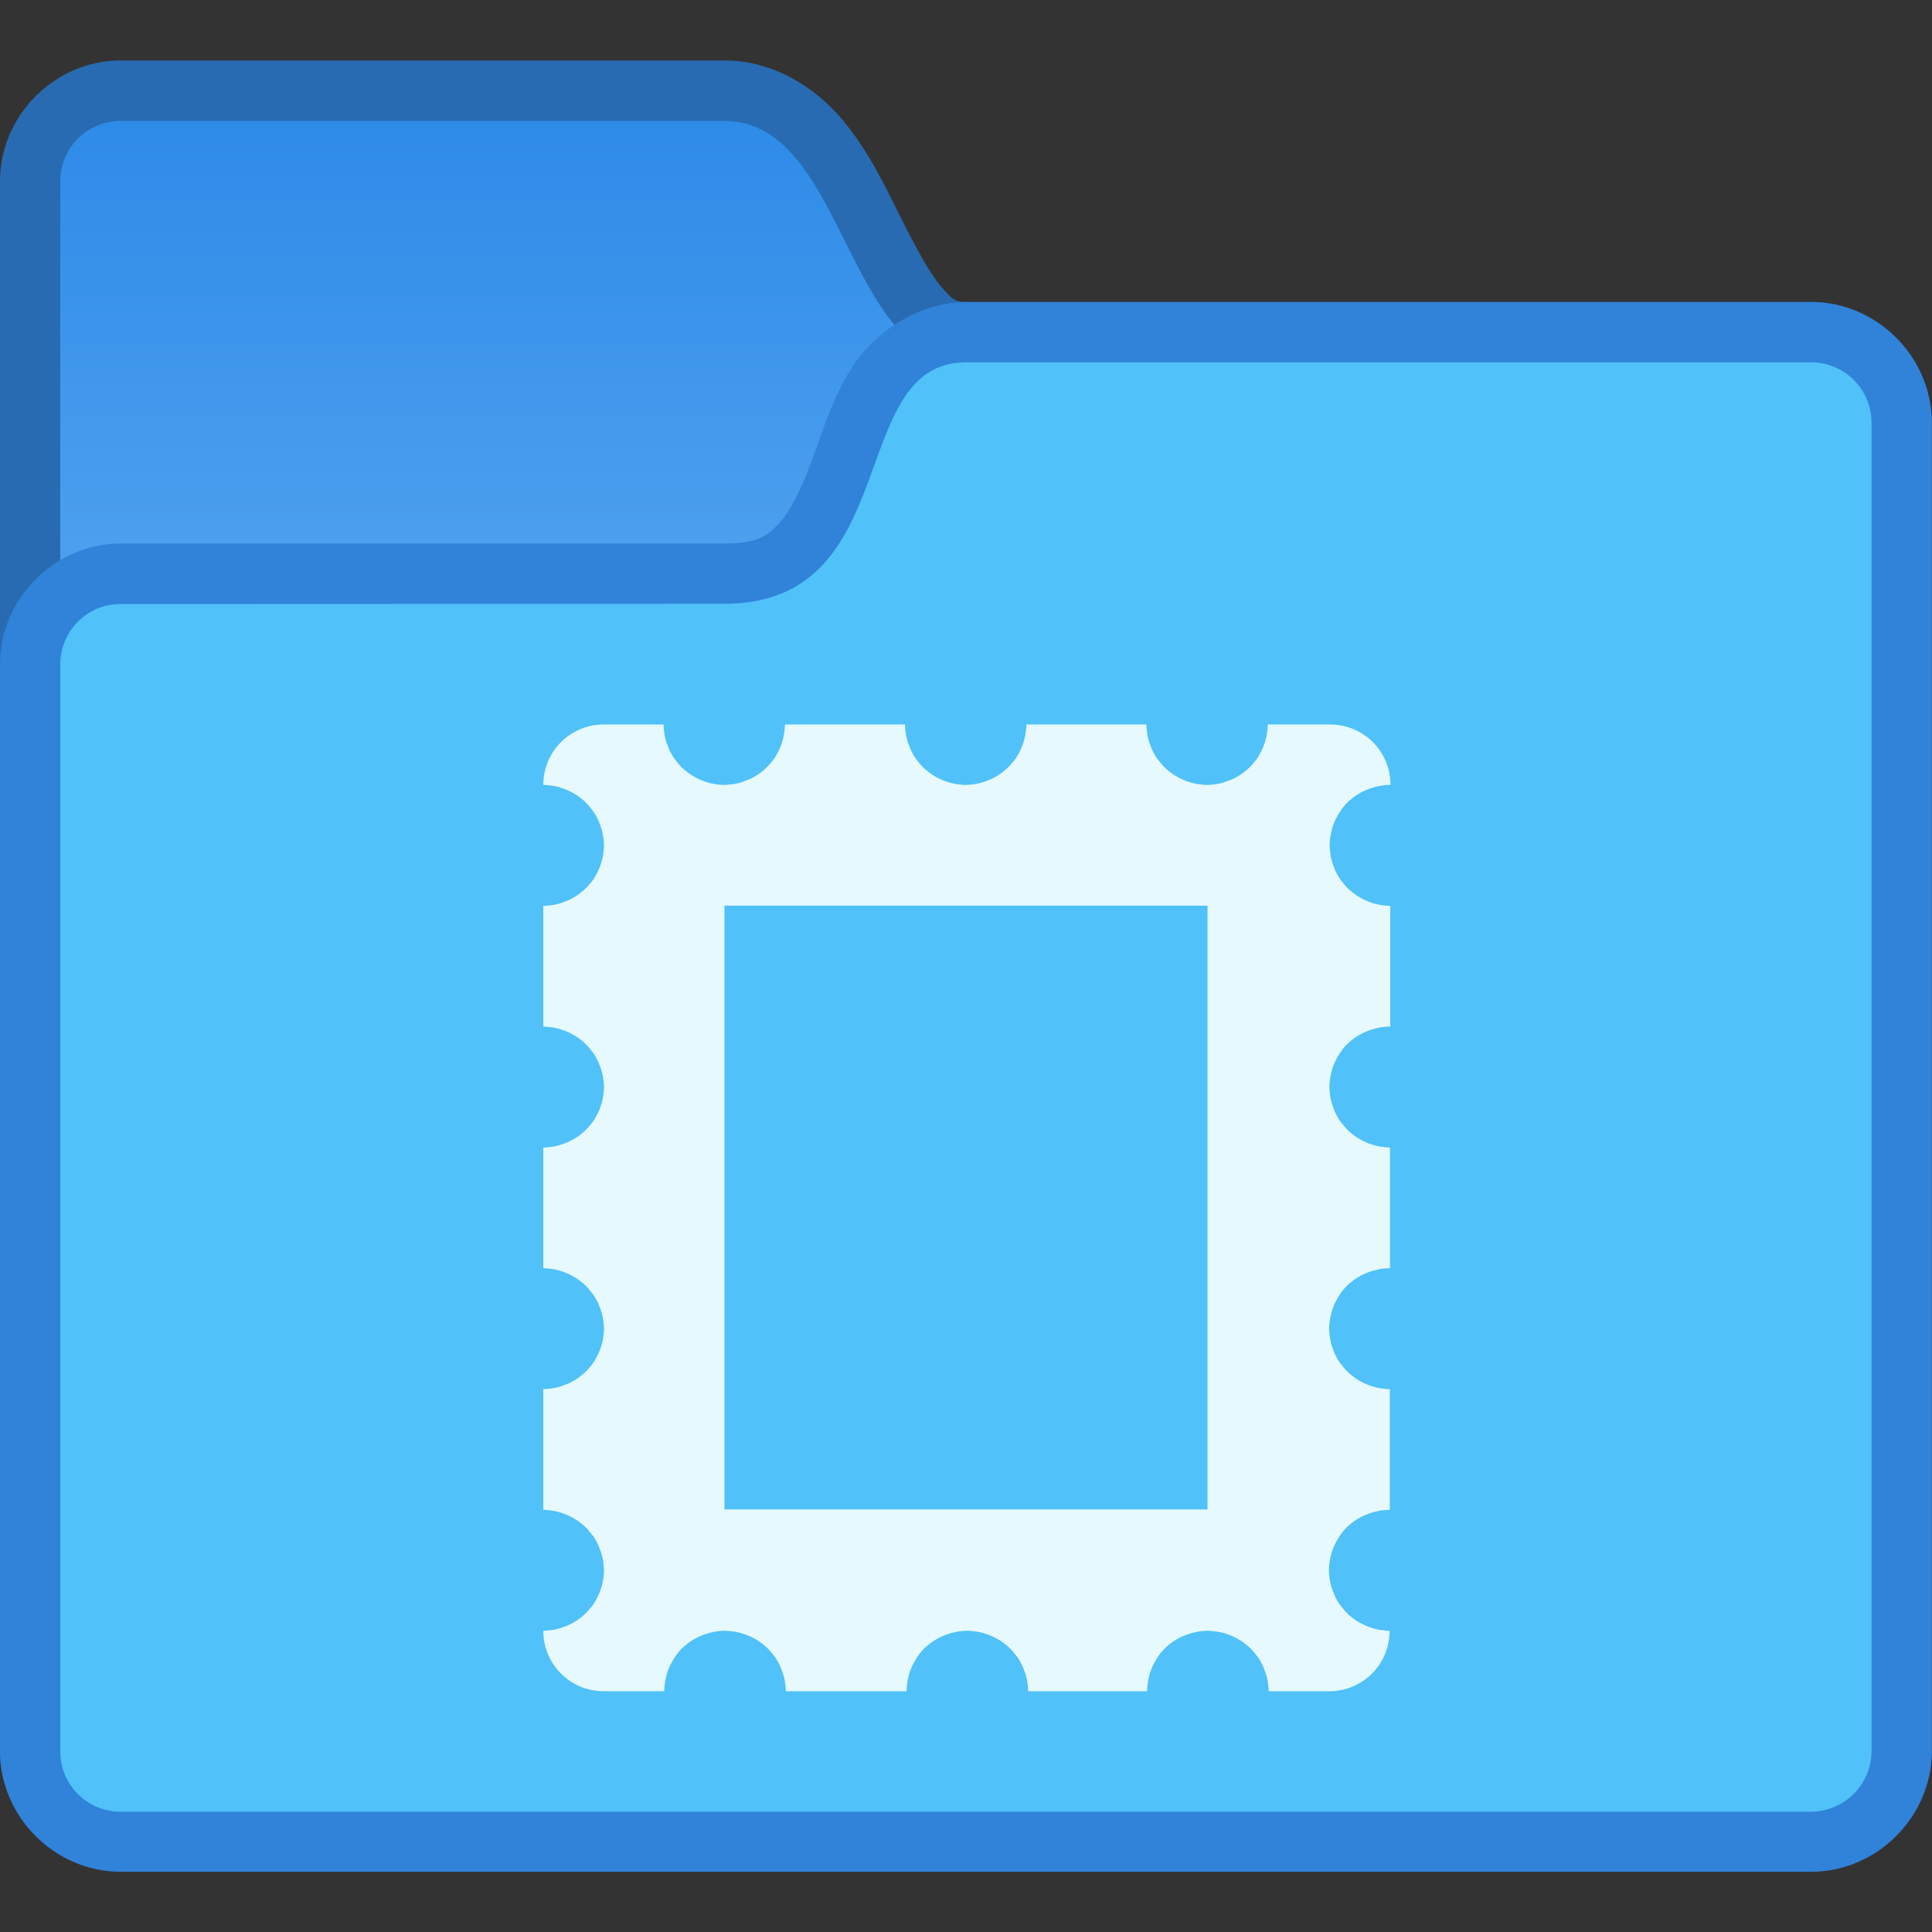 <?xml version="1.0" encoding="UTF-8" standalone="no"?>
<!-- Created with Inkscape (http://www.inkscape.org/) -->

<svg
   width="32"
   height="32"
   viewBox="0 0 8.467 8.467"
   version="1.1"
   id="svg8"
   inkscape:version="1.2.1 (9c6d41e410, 2022-07-14)"
   sodipodi:docname="folder-mail.svg"
   xmlns:inkscape="http://www.inkscape.org/namespaces/inkscape"
   xmlns:sodipodi="http://sodipodi.sourceforge.net/DTD/sodipodi-0.dtd"
   xmlns:xlink="http://www.w3.org/1999/xlink"
   xmlns="http://www.w3.org/2000/svg"
   xmlns:svg="http://www.w3.org/2000/svg"
   xmlns:rdf="http://www.w3.org/1999/02/22-rdf-syntax-ns#"
   xmlns:cc="http://creativecommons.org/ns#"
   xmlns:dc="http://purl.org/dc/elements/1.1/">
  <rect x="0" y="0" width="8.467" height="8.467" fill="#333333" stroke="none"/>
  <defs
     id="defs2">
    <linearGradient
       inkscape:collect="always"
       xlink:href="#linearGradient2969"
       id="linearGradient2971"
       x1="-1.058"
       y1="290.121"
       x2="-1.058"
       y2="288.269"
       gradientUnits="userSpaceOnUse"
       gradientTransform="translate(-5.027,2.381)" />
    <linearGradient
       inkscape:collect="always"
       id="linearGradient2969">
      <stop
         style="stop-color:#4c9fee;stop-opacity:1;"
         offset="0"
         id="stop2965" />
      <stop
         style="stop-color:#2e8be8;stop-opacity:1;"
         offset="1"
         id="stop2967" />
    </linearGradient>
  </defs>
  <sodipodi:namedview
     id="base"
     pagecolor="#ffffff"
     bordercolor="#666666"
     borderopacity="1.0"
     inkscape:pageopacity="0.0"
     inkscape:pageshadow="2"
     inkscape:zoom="22.4"
     inkscape:cx="16.361607"
     inkscape:cy="15.870536"
     inkscape:document-units="px"
     inkscape:current-layer="layer1"
     showgrid="true"
     units="px"
     inkscape:showpageshadow="false"
     inkscape:snap-bbox="true"
     inkscape:bbox-paths="true"
     inkscape:bbox-nodes="true"
     inkscape:snap-bbox-edge-midpoints="true"
     inkscape:snap-bbox-midpoints="true"
     inkscape:object-paths="true"
     inkscape:snap-intersection-paths="true"
     inkscape:window-width="2160"
     inkscape:window-height="1335"
     inkscape:window-x="0"
     inkscape:window-y="0"
     inkscape:window-maximized="1"
     inkscape:pagecheckerboard="0"
     inkscape:deskcolor="#d1d1d1">
    <inkscape:grid
       type="xygrid"
       id="grid815" />
  </sodipodi:namedview>
  <g
     inkscape:label="Capa 1"
     inkscape:groupmode="layer"
     id="layer1"
     transform="translate(0,-288.533)">
    <g
       id="g20420"
       transform="translate(8.202,-1.587)">
      <path
         sodipodi:nodetypes="ssssssssscccss"
         style="color:#000000;font-style:normal;font-variant:normal;font-weight:normal;font-stretch:normal;font-size:medium;line-height:normal;font-family:sans-serif;font-variant-ligatures:normal;font-variant-position:normal;font-variant-caps:normal;font-variant-numeric:normal;font-variant-alternates:normal;font-feature-settings:normal;text-indent:0;text-align:start;text-decoration:none;text-decoration-line:none;text-decoration-style:solid;text-decoration-color:#000000;letter-spacing:normal;word-spacing:normal;text-transform:none;writing-mode:lr-tb;direction:ltr;text-orientation:mixed;dominant-baseline:auto;baseline-shift:baseline;text-anchor:start;white-space:normal;shape-padding:0;clip-rule:nonzero;display:inline;overflow:visible;visibility:visible;isolation:auto;mix-blend-mode:normal;color-interpolation:sRGB;color-interpolation-filters:linearRGB;solid-color:#000000;solid-opacity:1;vector-effect:none;fill:#286bb2;fill-opacity:1;fill-rule:nonzero;stroke:none;stroke-width:0.529;stroke-linecap:round;stroke-linejoin:round;stroke-miterlimit:4;stroke-dasharray:none;stroke-dashoffset:0;stroke-opacity:1;color-rendering:auto;image-rendering:auto;shape-rendering:auto;text-rendering:auto;enable-background:accumulate"
         d="m -7.673,290.385 c -0.289,0 -0.529,0.241 -0.529,0.529 v 6.879 c 0,0.289 0.241,0.529 0.529,0.529 h 7.408 c 0.289,0 0.529,-0.241 0.529,-0.529 v -5.821 c 0,-0.289 -0.241,-0.529 -0.529,-0.529 h -3.704 c -0.044,0 -0.058,-0.007 -0.111,-0.07 -0.053,-0.064 -0.115,-0.18 -0.181,-0.313 -0.066,-0.132 -0.136,-0.28 -0.249,-0.415 -0.112,-0.135 -0.297,-0.26 -0.517,-0.26 z"
         id="path1151-2"
         inkscape:connector-curvature="0" />
      <path
         d="m -7.673,290.65 c -0.147,0 -0.265,0.118 -0.265,0.265 v 6.879 c 0,0.147 0.118,0.265 0.265,0.265 h 7.408 C -0.118,298.058 0,297.94 0,297.794 v -5.821 c 0,-0.147 -0.118,-0.265 -0.265,-0.265 h -3.704 c -0.529,0 -0.529,-1.058 -1.058,-1.058 z"
         id="path13-6-3-1-3-0-7-7-3-3"
         style="fill:url(#linearGradient2971);fill-opacity:1;stroke-width:0.529;stroke-miterlimit:4;stroke-dasharray:none"
         inkscape:connector-curvature="0"
         sodipodi:nodetypes="ssssssssccs" />
      <path
         sodipodi:nodetypes="scccssssssssss"
         style="color:#000000;font-style:normal;font-variant:normal;font-weight:normal;font-stretch:normal;font-size:medium;line-height:normal;font-family:sans-serif;font-variant-ligatures:normal;font-variant-position:normal;font-variant-caps:normal;font-variant-numeric:normal;font-variant-alternates:normal;font-feature-settings:normal;text-indent:0;text-align:start;text-decoration:none;text-decoration-line:none;text-decoration-style:solid;text-decoration-color:#000000;letter-spacing:normal;word-spacing:normal;text-transform:none;writing-mode:lr-tb;direction:ltr;text-orientation:mixed;dominant-baseline:auto;baseline-shift:baseline;text-anchor:start;white-space:normal;shape-padding:0;clip-rule:nonzero;display:inline;overflow:visible;visibility:visible;isolation:auto;mix-blend-mode:normal;color-interpolation:sRGB;color-interpolation-filters:linearRGB;solid-color:#000000;solid-opacity:1;vector-effect:none;fill:#3182d9;fill-opacity:1;fill-rule:nonzero;stroke:none;stroke-width:0.529;stroke-linecap:butt;stroke-linejoin:miter;stroke-miterlimit:4;stroke-dasharray:none;stroke-dashoffset:0;stroke-opacity:1;color-rendering:auto;image-rendering:auto;shape-rendering:auto;text-rendering:auto;enable-background:accumulate"
         d="m -3.969,291.444 c -0.22,0 -0.411,0.145 -0.501,0.289 -0.09,0.144 -0.13,0.288 -0.176,0.411 -0.046,0.123 -0.095,0.221 -0.146,0.274 -0.051,0.053 -0.095,0.084 -0.235,0.084 h -2.646 c -0.289,0 -0.529,0.241 -0.529,0.529 v 4.763 c 0,0.289 0.241,0.529 0.529,0.529 h 7.408 c 0.289,0 0.529,-0.241 0.529,-0.529 v -5.821 c 0,-0.289 -0.241,-0.529 -0.529,-0.529 z"
         id="path1105-1"
         inkscape:connector-curvature="0" />
      <path
         sodipodi:nodetypes="ssssssssccs"
         inkscape:connector-curvature="0"
         style="fill:#50c1f9;fill-opacity:1;stroke:none;stroke-width:0.529;stroke-miterlimit:4;stroke-dasharray:none;stroke-opacity:1"
         id="path13-6-3-1-3-0-7-7-9-2-8"
         d="m -7.673,292.767 c -0.147,0 -0.265,0.118 -0.265,0.265 v 4.763 c 0,0.147 0.118,0.265 0.265,0.265 h 7.408 C -0.118,298.058 0,297.94 0,297.794 v -5.821 c 0,-0.147 -0.118,-0.265 -0.265,-0.265 h -3.704 c -0.529,0 -0.265,1.058 -1.058,1.058 z" />
    </g>
    <path
       id="path22261"
       style="opacity:1;fill:#e5f9ff;fill-opacity:1;stroke:none;stroke-width:0.529;stroke-linecap:round;stroke-linejoin:round;stroke-miterlimit:1.8;paint-order:fill markers stroke;stop-color:#000000"
       d="m 2.646,291.708 c -0.147,0 -0.265,0.118 -0.265,0.265 0.009,0 0.018,6.5e-4 0.027,0.002 0.009,9e-4 0.018,0.002 0.026,0.004 0.009,0.002 0.018,0.004 0.026,0.007 0.008,0.003 0.016,0.005 0.024,0.009 0.008,0.003 0.015,0.007 0.023,0.011 0.007,0.004 0.015,0.008 0.022,0.013 0.007,0.005 0.014,0.01 0.02,0.015 0.007,0.005 0.013,0.011 0.019,0.017 0.006,0.006 0.012,0.012 0.017,0.019 0.005,0.007 0.011,0.013 0.016,0.02 0.005,0.007 0.009,0.015 0.013,0.022 0.004,0.007 0.008,0.015 0.011,0.023 0.003,0.008 0.006,0.016 0.009,0.024 0.003,0.008 0.005,0.017 0.007,0.026 0.002,0.009 0.003,0.017 0.004,0.026 9e-4,0.009 0.002,0.018 0.002,0.027 0,0.009 -6.503e-4,0.018 -0.002,0.027 -9.001e-4,0.009 -0.002,0.018 -0.004,0.026 -0.002,0.009 -0.004,0.018 -0.007,0.026 -0.003,0.008 -0.005,0.016 -0.009,0.024 -0.003,0.008 -0.007,0.015 -0.011,0.023 -0.004,0.007 -0.008,0.015 -0.013,0.022 -0.005,0.007 -0.01,0.014 -0.016,0.02 -0.005,0.007 -0.011,0.013 -0.017,0.019 -0.006,0.006 -0.012,0.012 -0.019,0.017 -0.007,0.005 -0.013,0.011 -0.02,0.015 -0.007,0.005 -0.015,0.009 -0.022,0.013 -0.007,0.004 -0.015,0.008 -0.023,0.011 -0.008,0.003 -0.016,0.006 -0.024,0.009 -0.008,0.003 -0.017,0.005 -0.026,0.007 -0.009,0.002 -0.017,0.003 -0.026,0.004 -0.009,9e-4 -0.018,0.002 -0.027,0.002 v 0.529 c 0.009,0 0.018,6.5e-4 0.027,0.002 0.009,9e-4 0.018,0.002 0.026,0.004 0.009,0.002 0.018,0.004 0.026,0.007 0.008,0.003 0.016,0.005 0.024,0.009 0.008,0.003 0.015,0.007 0.023,0.011 0.007,0.004 0.015,0.008 0.022,0.013 0.007,0.005 0.014,0.01 0.02,0.015 0.007,0.005 0.013,0.011 0.019,0.017 0.006,0.006 0.012,0.012 0.017,0.019 0.005,0.007 0.011,0.013 0.016,0.02 0.005,0.007 0.009,0.015 0.013,0.022 0.004,0.007 0.008,0.015 0.011,0.023 0.003,0.008 0.006,0.016 0.009,0.024 0.003,0.008 0.005,0.017 0.007,0.026 0.002,0.009 0.003,0.017 0.004,0.026 9e-4,0.009 0.002,0.018 0.002,0.027 0,0.009 -6.503e-4,0.018 -0.002,0.027 -9.001e-4,0.009 -0.002,0.018 -0.004,0.026 -0.002,0.009 -0.004,0.018 -0.007,0.026 -0.003,0.008 -0.005,0.016 -0.009,0.024 -0.003,0.008 -0.007,0.015 -0.011,0.023 -0.004,0.007 -0.008,0.015 -0.013,0.022 -0.005,0.007 -0.01,0.014 -0.016,0.02 -0.005,0.007 -0.011,0.013 -0.017,0.019 -0.006,0.006 -0.012,0.012 -0.019,0.017 -0.007,0.005 -0.013,0.011 -0.02,0.015 -0.007,0.005 -0.015,0.009 -0.022,0.013 -0.007,0.004 -0.015,0.008 -0.023,0.011 -0.008,0.003 -0.016,0.006 -0.024,0.009 -0.008,0.003 -0.017,0.005 -0.026,0.007 -0.009,0.002 -0.017,0.003 -0.026,0.004 -0.009,9e-4 -0.018,0.002 -0.027,0.002 v 0.529 c 0.009,0 0.018,6.5e-4 0.027,0.002 0.009,9e-4 0.018,0.002 0.026,0.004 0.009,0.002 0.018,0.004 0.026,0.007 0.008,0.003 0.016,0.005 0.024,0.009 0.008,0.003 0.015,0.007 0.023,0.011 0.007,0.004 0.015,0.008 0.022,0.013 0.007,0.005 0.014,0.01 0.02,0.015 0.007,0.005 0.013,0.011 0.019,0.017 0.006,0.006 0.012,0.012 0.017,0.019 0.005,0.007 0.011,0.013 0.016,0.02 0.005,0.007 0.009,0.015 0.013,0.022 0.004,0.007 0.008,0.015 0.011,0.023 0.003,0.008 0.006,0.016 0.009,0.024 0.003,0.008 0.005,0.017 0.007,0.026 0.002,0.009 0.003,0.017 0.004,0.026 9.001e-4,0.009 0.002,0.018 0.002,0.027 0,0.009 -6.502e-4,0.018 -0.002,0.027 -9.001e-4,0.009 -0.002,0.018 -0.004,0.026 -0.002,0.009 -0.004,0.018 -0.007,0.026 -0.003,0.008 -0.005,0.016 -0.009,0.024 -0.003,0.008 -0.007,0.015 -0.011,0.023 -0.004,0.007 -0.008,0.015 -0.013,0.022 -0.005,0.007 -0.01,0.014 -0.016,0.02 -0.005,0.007 -0.011,0.013 -0.017,0.019 -0.006,0.006 -0.012,0.012 -0.019,0.017 -0.007,0.005 -0.013,0.011 -0.02,0.015 -0.007,0.005 -0.015,0.009 -0.022,0.013 -0.007,0.004 -0.015,0.008 -0.023,0.011 -0.008,0.003 -0.016,0.006 -0.024,0.009 -0.008,0.003 -0.017,0.005 -0.026,0.007 -0.009,0.002 -0.017,0.003 -0.026,0.004 -0.009,9e-4 -0.018,0.002 -0.027,0.002 v 0.529 c 0.009,0 0.018,6.5e-4 0.027,0.002 0.009,9e-4 0.018,0.002 0.026,0.004 0.009,0.002 0.018,0.004 0.026,0.007 0.008,0.003 0.016,0.005 0.024,0.009 0.008,0.003 0.015,0.007 0.023,0.011 0.007,0.004 0.015,0.008 0.022,0.013 0.007,0.005 0.014,0.01 0.02,0.015 0.007,0.005 0.013,0.011 0.019,0.017 0.006,0.006 0.012,0.012 0.017,0.019 0.005,0.007 0.011,0.013 0.016,0.02 0.005,0.007 0.009,0.015 0.013,0.022 0.004,0.007 0.008,0.015 0.011,0.023 0.003,0.008 0.006,0.016 0.009,0.024 0.003,0.008 0.005,0.017 0.007,0.026 0.002,0.009 0.003,0.017 0.004,0.026 9.001e-4,0.009 0.002,0.018 0.002,0.027 0,0.009 -6.502e-4,0.018 -0.002,0.027 -9.001e-4,0.009 -0.002,0.018 -0.004,0.026 -0.002,0.009 -0.004,0.018 -0.007,0.026 -0.003,0.008 -0.005,0.016 -0.009,0.024 -0.003,0.008 -0.007,0.015 -0.011,0.023 -0.004,0.007 -0.008,0.015 -0.013,0.022 -0.005,0.007 -0.01,0.014 -0.016,0.02 -0.005,0.007 -0.011,0.013 -0.017,0.019 -0.006,0.006 -0.012,0.012 -0.019,0.017 -0.007,0.005 -0.013,0.011 -0.02,0.015 -0.007,0.005 -0.015,0.009 -0.022,0.013 -0.007,0.004 -0.015,0.008 -0.023,0.011 -0.008,0.003 -0.016,0.006 -0.024,0.009 -0.008,0.003 -0.017,0.005 -0.026,0.007 -0.009,0.002 -0.017,0.003 -0.026,0.004 -0.009,9e-4 -0.018,0.002 -0.027,0.002 0,0.147 0.118,0.265 0.265,0.265 h 0.265 c 0,-0.009 6.768e-4,-0.018 0.002,-0.027 8.734e-4,-0.009 0.002,-0.017 0.004,-0.026 0.002,-0.009 0.004,-0.017 0.006,-0.025 0.002,-0.008 0.006,-0.017 0.009,-0.024 0.003,-0.008 0.007,-0.015 0.011,-0.023 0.004,-0.007 0.008,-0.015 0.013,-0.022 0.005,-0.007 0.009,-0.014 0.014,-0.02 0.005,-0.006 0.011,-0.013 0.017,-0.019 0.006,-0.006 0.012,-0.012 0.019,-0.017 0.006,-0.005 0.013,-0.011 0.02,-0.015 0.007,-0.005 0.014,-0.009 0.021,-0.013 0.007,-0.004 0.015,-0.008 0.023,-0.011 0.008,-0.003 0.016,-0.007 0.024,-0.009 0.008,-0.003 0.016,-0.005 0.025,-0.007 0.008,-0.002 0.017,-0.004 0.026,-0.005 0.009,-10e-4 0.017,-0.002 0.026,-0.002 0.002,-5e-5 0.004,0 0.007,0 0.009,0 0.018,6.5e-4 0.027,0.002 0.009,9e-4 0.018,0.002 0.026,0.004 0.009,0.002 0.018,0.004 0.026,0.007 0.008,0.003 0.016,0.005 0.024,0.009 0.008,0.003 0.015,0.007 0.023,0.011 0.007,0.004 0.015,0.008 0.022,0.013 0.007,0.005 0.014,0.01 0.02,0.015 0.007,0.005 0.013,0.011 0.019,0.017 0.006,0.006 0.012,0.012 0.017,0.019 0.005,0.007 0.011,0.013 0.016,0.02 0.005,0.007 0.009,0.015 0.013,0.022 0.004,0.007 0.008,0.015 0.011,0.023 0.003,0.008 0.006,0.016 0.009,0.024 0.003,0.008 0.005,0.017 0.007,0.026 0.002,0.009 0.003,0.017 0.004,0.026 9e-4,0.009 0.002,0.018 0.002,0.027 h 0.529 c 0,-0.009 6.769e-4,-0.018 0.002,-0.027 8.735e-4,-0.009 0.002,-0.017 0.004,-0.026 0.002,-0.009 0.004,-0.017 0.006,-0.025 0.002,-0.008 0.006,-0.017 0.009,-0.024 0.003,-0.008 0.007,-0.015 0.011,-0.023 0.004,-0.007 0.008,-0.015 0.013,-0.022 0.005,-0.007 0.009,-0.014 0.014,-0.02 0.005,-0.006 0.011,-0.013 0.017,-0.019 0.006,-0.006 0.012,-0.012 0.019,-0.017 0.006,-0.005 0.013,-0.011 0.02,-0.015 0.007,-0.005 0.014,-0.009 0.021,-0.013 0.007,-0.004 0.015,-0.008 0.023,-0.011 0.008,-0.003 0.016,-0.007 0.024,-0.009 0.008,-0.003 0.016,-0.005 0.025,-0.007 0.008,-0.002 0.017,-0.004 0.026,-0.005 0.009,-0.001 0.017,-0.002 0.026,-0.002 0.002,-5e-5 0.004,0 0.007,0 0.009,0 0.018,6.5e-4 0.027,0.002 0.009,9e-4 0.018,0.002 0.026,0.004 0.009,0.002 0.018,0.004 0.026,0.007 0.008,0.003 0.016,0.005 0.024,0.009 0.008,0.003 0.015,0.007 0.023,0.011 0.007,0.004 0.015,0.008 0.022,0.013 0.007,0.005 0.014,0.01 0.02,0.015 0.007,0.005 0.013,0.011 0.019,0.017 0.006,0.006 0.012,0.012 0.017,0.019 0.005,0.007 0.011,0.013 0.016,0.02 0.005,0.007 0.009,0.015 0.013,0.022 0.004,0.007 0.008,0.015 0.011,0.023 0.003,0.008 0.006,0.016 0.009,0.024 0.003,0.008 0.005,0.017 0.007,0.026 0.002,0.009 0.003,0.017 0.004,0.026 9.001e-4,0.009 0.002,0.018 0.002,0.027 H 5.027 c 0,-0.009 6.768e-4,-0.018 0.002,-0.027 8.734e-4,-0.009 0.002,-0.017 0.004,-0.026 0.002,-0.009 0.004,-0.017 0.006,-0.025 0.002,-0.008 0.006,-0.017 0.009,-0.024 0.003,-0.008 0.007,-0.015 0.011,-0.023 0.004,-0.007 0.008,-0.015 0.013,-0.022 0.005,-0.007 0.009,-0.014 0.014,-0.02 0.005,-0.006 0.011,-0.013 0.017,-0.019 0.006,-0.006 0.012,-0.012 0.019,-0.017 0.006,-0.005 0.013,-0.011 0.02,-0.015 0.007,-0.005 0.014,-0.009 0.021,-0.013 0.007,-0.004 0.015,-0.008 0.023,-0.011 0.008,-0.003 0.016,-0.007 0.024,-0.009 0.008,-0.003 0.016,-0.005 0.025,-0.007 0.008,-0.002 0.017,-0.004 0.026,-0.005 0.009,-10e-4 0.017,-0.002 0.026,-0.002 0.002,-5e-5 0.004,0 0.007,0 0.009,0 0.018,6.5e-4 0.027,0.002 0.009,9e-4 0.018,0.002 0.026,0.004 0.009,0.002 0.018,0.004 0.026,0.007 0.008,0.003 0.016,0.005 0.024,0.009 0.008,0.003 0.015,0.007 0.023,0.011 0.007,0.004 0.015,0.008 0.022,0.013 0.007,0.005 0.014,0.01 0.02,0.015 0.007,0.005 0.013,0.011 0.019,0.017 0.006,0.006 0.012,0.012 0.017,0.019 0.005,0.007 0.011,0.013 0.016,0.02 0.005,0.007 0.009,0.015 0.013,0.022 0.004,0.007 0.008,0.015 0.011,0.023 0.003,0.008 0.006,0.016 0.009,0.024 0.003,0.008 0.005,0.017 0.007,0.026 0.002,0.009 0.003,0.017 0.004,0.026 9e-4,0.009 0.002,0.018 0.002,0.027 h 0.265 c 0.147,0 0.265,-0.118 0.265,-0.265 -0.009,0 -0.018,-6.5e-4 -0.027,-0.002 -0.009,-9e-4 -0.018,-0.002 -0.026,-0.004 -0.009,-0.002 -0.018,-0.004 -0.026,-0.007 -0.008,-0.003 -0.016,-0.005 -0.024,-0.009 -0.008,-0.003 -0.015,-0.007 -0.023,-0.011 -0.007,-0.004 -0.015,-0.008 -0.022,-0.013 -0.007,-0.005 -0.014,-0.01 -0.02,-0.015 -0.007,-0.005 -0.013,-0.011 -0.019,-0.017 -0.006,-0.006 -0.012,-0.012 -0.017,-0.019 -0.005,-0.007 -0.011,-0.013 -0.016,-0.02 -0.005,-0.007 -0.009,-0.015 -0.013,-0.022 -0.004,-0.007 -0.008,-0.015 -0.011,-0.023 -0.003,-0.008 -0.006,-0.016 -0.009,-0.024 -0.003,-0.008 -0.005,-0.017 -0.007,-0.026 -0.002,-0.009 -0.003,-0.017 -0.004,-0.026 -9.001e-4,-0.009 -0.002,-0.018 -0.002,-0.027 0,-0.009 6.768e-4,-0.018 0.002,-0.027 8.735e-4,-0.009 0.002,-0.017 0.004,-0.026 0.002,-0.008 0.004,-0.017 0.006,-0.025 0.003,-0.008 0.006,-0.017 0.009,-0.024 0.003,-0.008 0.007,-0.015 0.011,-0.023 0.004,-0.007 0.008,-0.015 0.013,-0.022 0.005,-0.007 0.009,-0.014 0.014,-0.02 0.005,-0.006 0.011,-0.013 0.017,-0.019 0.006,-0.006 0.012,-0.012 0.019,-0.017 0.006,-0.005 0.013,-0.011 0.02,-0.015 0.007,-0.005 0.014,-0.009 0.021,-0.013 0.007,-0.004 0.015,-0.008 0.023,-0.011 0.008,-0.003 0.016,-0.007 0.024,-0.009 0.008,-0.003 0.016,-0.005 0.025,-0.007 0.008,-0.002 0.017,-0.004 0.026,-0.005 0.009,-10e-4 0.017,-0.002 0.026,-0.002 0.002,-6e-5 0.004,0 0.007,0 v -0.529 c -0.009,0 -0.018,-6.5e-4 -0.027,-0.002 -0.009,-9e-4 -0.018,-0.002 -0.026,-0.004 -0.009,-0.002 -0.018,-0.004 -0.026,-0.007 -0.008,-0.003 -0.016,-0.005 -0.024,-0.009 -0.008,-0.003 -0.015,-0.007 -0.023,-0.011 -0.007,-0.004 -0.015,-0.008 -0.022,-0.013 -0.007,-0.005 -0.014,-0.01 -0.02,-0.015 -0.007,-0.005 -0.013,-0.011 -0.019,-0.017 -0.006,-0.006 -0.012,-0.012 -0.017,-0.019 -0.005,-0.007 -0.011,-0.013 -0.016,-0.02 -0.005,-0.007 -0.009,-0.015 -0.013,-0.022 -0.004,-0.007 -0.008,-0.015 -0.011,-0.023 -0.003,-0.008 -0.006,-0.016 -0.009,-0.024 -0.003,-0.008 -0.005,-0.017 -0.007,-0.026 -0.002,-0.009 -0.003,-0.017 -0.004,-0.026 -9.001e-4,-0.009 -0.002,-0.018 -0.002,-0.027 0,-0.009 6.768e-4,-0.018 0.002,-0.027 8.735e-4,-0.009 0.002,-0.017 0.004,-0.026 0.002,-0.009 0.004,-0.017 0.006,-0.025 0.003,-0.008 0.006,-0.017 0.009,-0.024 0.003,-0.008 0.007,-0.015 0.011,-0.023 0.004,-0.007 0.008,-0.015 0.013,-0.022 0.005,-0.007 0.009,-0.014 0.014,-0.02 0.005,-0.006 0.011,-0.013 0.017,-0.019 0.006,-0.006 0.012,-0.012 0.019,-0.017 0.006,-0.005 0.013,-0.011 0.02,-0.015 0.007,-0.005 0.014,-0.009 0.021,-0.013 0.007,-0.004 0.015,-0.008 0.023,-0.011 0.008,-0.003 0.016,-0.007 0.024,-0.009 0.008,-0.003 0.016,-0.005 0.025,-0.007 0.008,-0.002 0.017,-0.004 0.026,-0.005 0.009,-0.001 0.017,-0.002 0.026,-0.002 0.002,-5e-5 0.004,0 0.007,0 v -0.529 c -0.009,0 -0.018,-6.5e-4 -0.027,-0.002 -0.009,-9e-4 -0.018,-0.002 -0.026,-0.004 -0.009,-0.002 -0.018,-0.004 -0.026,-0.007 -0.008,-0.003 -0.016,-0.005 -0.024,-0.009 -0.008,-0.003 -0.015,-0.007 -0.023,-0.011 -0.007,-0.004 -0.015,-0.008 -0.022,-0.013 -0.007,-0.005 -0.014,-0.01 -0.02,-0.015 -0.007,-0.005 -0.013,-0.011 -0.019,-0.017 -0.006,-0.006 -0.012,-0.012 -0.017,-0.019 -0.005,-0.007 -0.011,-0.013 -0.016,-0.02 -0.005,-0.007 -0.009,-0.015 -0.013,-0.022 -0.004,-0.007 -0.008,-0.015 -0.011,-0.023 -0.003,-0.008 -0.006,-0.016 -0.009,-0.024 -0.003,-0.008 -0.005,-0.017 -0.007,-0.026 -0.002,-0.009 -0.003,-0.017 -0.004,-0.026 -9.001e-4,-0.009 -0.002,-0.018 -0.002,-0.027 0,-0.009 6.768e-4,-0.018 0.002,-0.027 8.734e-4,-0.009 0.002,-0.017 0.004,-0.026 0.002,-0.008 0.004,-0.017 0.006,-0.025 0.003,-0.008 0.006,-0.017 0.009,-0.024 0.003,-0.008 0.007,-0.015 0.011,-0.023 0.004,-0.007 0.008,-0.015 0.013,-0.022 0.005,-0.007 0.009,-0.014 0.014,-0.02 0.005,-0.006 0.011,-0.013 0.017,-0.019 0.006,-0.006 0.012,-0.012 0.019,-0.017 0.006,-0.005 0.013,-0.011 0.02,-0.015 0.007,-0.005 0.014,-0.009 0.021,-0.013 0.007,-0.004 0.015,-0.008 0.023,-0.011 0.008,-0.003 0.016,-0.007 0.024,-0.009 0.008,-0.003 0.016,-0.005 0.025,-0.007 0.008,-0.002 0.017,-0.004 0.026,-0.005 0.009,-10e-4 0.017,-0.002 0.026,-0.002 0.002,-6e-5 0.004,0 0.007,0 v -0.529 c -0.009,0 -0.018,-6.5e-4 -0.027,-0.002 -0.009,-9e-4 -0.018,-0.002 -0.026,-0.004 -0.009,-0.002 -0.018,-0.004 -0.026,-0.007 -0.008,-0.003 -0.016,-0.005 -0.024,-0.009 -0.008,-0.003 -0.015,-0.007 -0.023,-0.011 -0.007,-0.004 -0.015,-0.008 -0.022,-0.013 -0.007,-0.005 -0.014,-0.01 -0.02,-0.015 -0.007,-0.005 -0.013,-0.011 -0.019,-0.017 -0.006,-0.006 -0.012,-0.012 -0.017,-0.019 -0.005,-0.007 -0.011,-0.013 -0.016,-0.02 -0.005,-0.007 -0.009,-0.015 -0.013,-0.022 -0.004,-0.007 -0.008,-0.015 -0.011,-0.023 -0.003,-0.008 -0.006,-0.016 -0.009,-0.024 -0.003,-0.008 -0.005,-0.017 -0.007,-0.026 -0.002,-0.009 -0.003,-0.017 -0.004,-0.026 -9.001e-4,-0.009 -0.002,-0.018 -0.002,-0.027 0,-0.009 6.768e-4,-0.018 0.002,-0.027 8.734e-4,-0.009 0.002,-0.017 0.004,-0.026 0.002,-0.008 0.004,-0.017 0.006,-0.025 0.003,-0.008 0.006,-0.017 0.009,-0.024 0.003,-0.008 0.007,-0.015 0.011,-0.023 0.004,-0.007 0.008,-0.015 0.013,-0.022 0.005,-0.007 0.009,-0.014 0.014,-0.02 0.005,-0.006 0.011,-0.013 0.017,-0.019 0.006,-0.006 0.012,-0.012 0.019,-0.017 0.006,-0.005 0.013,-0.011 0.02,-0.015 0.007,-0.005 0.014,-0.009 0.021,-0.013 0.007,-0.004 0.015,-0.008 0.023,-0.011 0.008,-0.003 0.016,-0.007 0.024,-0.009 0.008,-0.003 0.016,-0.005 0.025,-0.007 0.008,-0.002 0.017,-0.004 0.026,-0.005 0.009,-10e-4 0.017,-0.002 0.026,-0.002 0.002,-6e-5 0.004,0 0.007,0 0,-0.147 -0.118,-0.265 -0.265,-0.265 H 5.556 c 0,0.009 -6.502e-4,0.018 -0.002,0.027 -9.001e-4,0.009 -0.002,0.018 -0.004,0.026 -0.002,0.009 -0.004,0.018 -0.007,0.026 -0.003,0.008 -0.005,0.016 -0.009,0.024 -0.003,0.008 -0.007,0.015 -0.011,0.023 -0.004,0.007 -0.008,0.015 -0.013,0.022 -0.005,0.007 -0.01,0.014 -0.016,0.02 -0.005,0.007 -0.011,0.013 -0.017,0.019 -0.006,0.006 -0.012,0.012 -0.019,0.017 -0.007,0.005 -0.013,0.011 -0.02,0.015 -0.007,0.005 -0.015,0.009 -0.022,0.013 -0.007,0.004 -0.015,0.008 -0.023,0.011 -0.008,0.003 -0.016,0.006 -0.024,0.009 -0.008,0.003 -0.017,0.005 -0.026,0.007 -0.009,0.002 -0.017,0.003 -0.026,0.004 -0.009,9e-4 -0.018,0.002 -0.027,0.002 -0.009,0 -0.018,-6.5e-4 -0.027,-0.002 -0.009,-9e-4 -0.018,-0.002 -0.026,-0.004 -0.009,-0.002 -0.018,-0.004 -0.026,-0.007 -0.008,-0.003 -0.016,-0.005 -0.024,-0.009 -0.008,-0.003 -0.015,-0.007 -0.023,-0.011 -0.007,-0.004 -0.015,-0.008 -0.022,-0.013 -0.007,-0.005 -0.014,-0.01 -0.02,-0.015 -0.007,-0.005 -0.013,-0.011 -0.019,-0.017 -0.006,-0.006 -0.012,-0.012 -0.017,-0.019 -0.005,-0.007 -0.011,-0.013 -0.016,-0.02 -0.005,-0.007 -0.009,-0.015 -0.013,-0.022 -0.004,-0.007 -0.008,-0.015 -0.011,-0.023 -0.003,-0.008 -0.006,-0.016 -0.009,-0.024 -0.003,-0.008 -0.005,-0.017 -0.007,-0.026 -0.002,-0.009 -0.003,-0.017 -0.004,-0.026 -9.001e-4,-0.009 -0.002,-0.018 -0.002,-0.027 H 4.498 c 0,0.009 -6.502e-4,0.018 -0.002,0.027 -9e-4,0.009 -0.002,0.018 -0.004,0.026 -0.002,0.009 -0.004,0.018 -0.007,0.026 -0.003,0.008 -0.005,0.016 -0.009,0.024 -0.003,0.008 -0.007,0.015 -0.011,0.023 -0.004,0.007 -0.008,0.015 -0.013,0.022 -0.005,0.007 -0.01,0.014 -0.016,0.02 -0.005,0.007 -0.011,0.013 -0.017,0.019 -0.006,0.006 -0.012,0.012 -0.019,0.017 -0.007,0.005 -0.013,0.011 -0.02,0.015 -0.007,0.005 -0.015,0.009 -0.022,0.013 -0.007,0.004 -0.015,0.008 -0.023,0.011 -0.008,0.003 -0.016,0.006 -0.024,0.009 -0.008,0.003 -0.017,0.005 -0.026,0.007 -0.009,0.002 -0.017,0.003 -0.026,0.004 -0.009,9e-4 -0.018,0.002 -0.027,0.002 -0.009,0 -0.018,-6.5e-4 -0.027,-0.002 -0.009,-9e-4 -0.018,-0.002 -0.026,-0.004 -0.009,-0.002 -0.018,-0.004 -0.026,-0.007 -0.008,-0.003 -0.016,-0.005 -0.024,-0.009 -0.008,-0.003 -0.015,-0.007 -0.023,-0.011 -0.007,-0.004 -0.015,-0.008 -0.022,-0.013 -0.007,-0.005 -0.014,-0.01 -0.02,-0.015 -0.007,-0.005 -0.013,-0.011 -0.019,-0.017 -0.006,-0.006 -0.012,-0.012 -0.017,-0.019 -0.005,-0.007 -0.011,-0.013 -0.016,-0.02 -0.005,-0.007 -0.009,-0.015 -0.013,-0.022 -0.004,-0.007 -0.008,-0.015 -0.011,-0.023 -0.003,-0.008 -0.006,-0.016 -0.009,-0.024 -0.003,-0.008 -0.005,-0.017 -0.007,-0.026 -0.002,-0.009 -0.003,-0.017 -0.004,-0.026 -9e-4,-0.009 -0.002,-0.018 -0.002,-0.027 H 3.44 c 0,0.009 -6.503e-4,0.018 -0.002,0.027 -9.001e-4,0.009 -0.002,0.018 -0.004,0.026 -0.002,0.009 -0.004,0.018 -0.007,0.026 -0.003,0.008 -0.005,0.016 -0.009,0.024 -0.003,0.008 -0.007,0.015 -0.011,0.023 -0.004,0.007 -0.008,0.015 -0.013,0.022 -0.005,0.007 -0.01,0.014 -0.016,0.02 -0.005,0.007 -0.011,0.013 -0.017,0.019 -0.006,0.006 -0.012,0.012 -0.019,0.017 -0.007,0.005 -0.013,0.011 -0.02,0.015 -0.007,0.005 -0.015,0.009 -0.022,0.013 -0.007,0.004 -0.015,0.008 -0.023,0.011 -0.008,0.003 -0.016,0.006 -0.024,0.009 -0.008,0.003 -0.017,0.005 -0.026,0.007 -0.009,0.002 -0.017,0.003 -0.026,0.004 -0.009,9e-4 -0.018,0.002 -0.027,0.002 -0.009,0 -0.018,-6.5e-4 -0.027,-0.002 -0.009,-9e-4 -0.018,-0.002 -0.026,-0.004 -0.009,-0.002 -0.018,-0.004 -0.026,-0.007 -0.008,-0.003 -0.016,-0.005 -0.024,-0.009 -0.008,-0.003 -0.015,-0.007 -0.023,-0.011 -0.007,-0.004 -0.015,-0.008 -0.022,-0.013 -0.007,-0.005 -0.014,-0.01 -0.02,-0.015 -0.007,-0.005 -0.013,-0.011 -0.019,-0.017 -0.006,-0.006 -0.012,-0.012 -0.017,-0.019 -0.005,-0.007 -0.011,-0.013 -0.016,-0.02 -0.005,-0.007 -0.009,-0.015 -0.013,-0.022 -0.004,-0.007 -0.008,-0.015 -0.011,-0.023 -0.003,-0.008 -0.006,-0.016 -0.009,-0.024 -0.003,-0.008 -0.005,-0.017 -0.007,-0.026 -0.002,-0.009 -0.003,-0.017 -0.004,-0.026 -9.001e-4,-0.009 -0.002,-0.018 -0.002,-0.027 z m 0.529,0.794 h 2.117 v 2.646 H 3.175 Z" />
  </g>
</svg>
